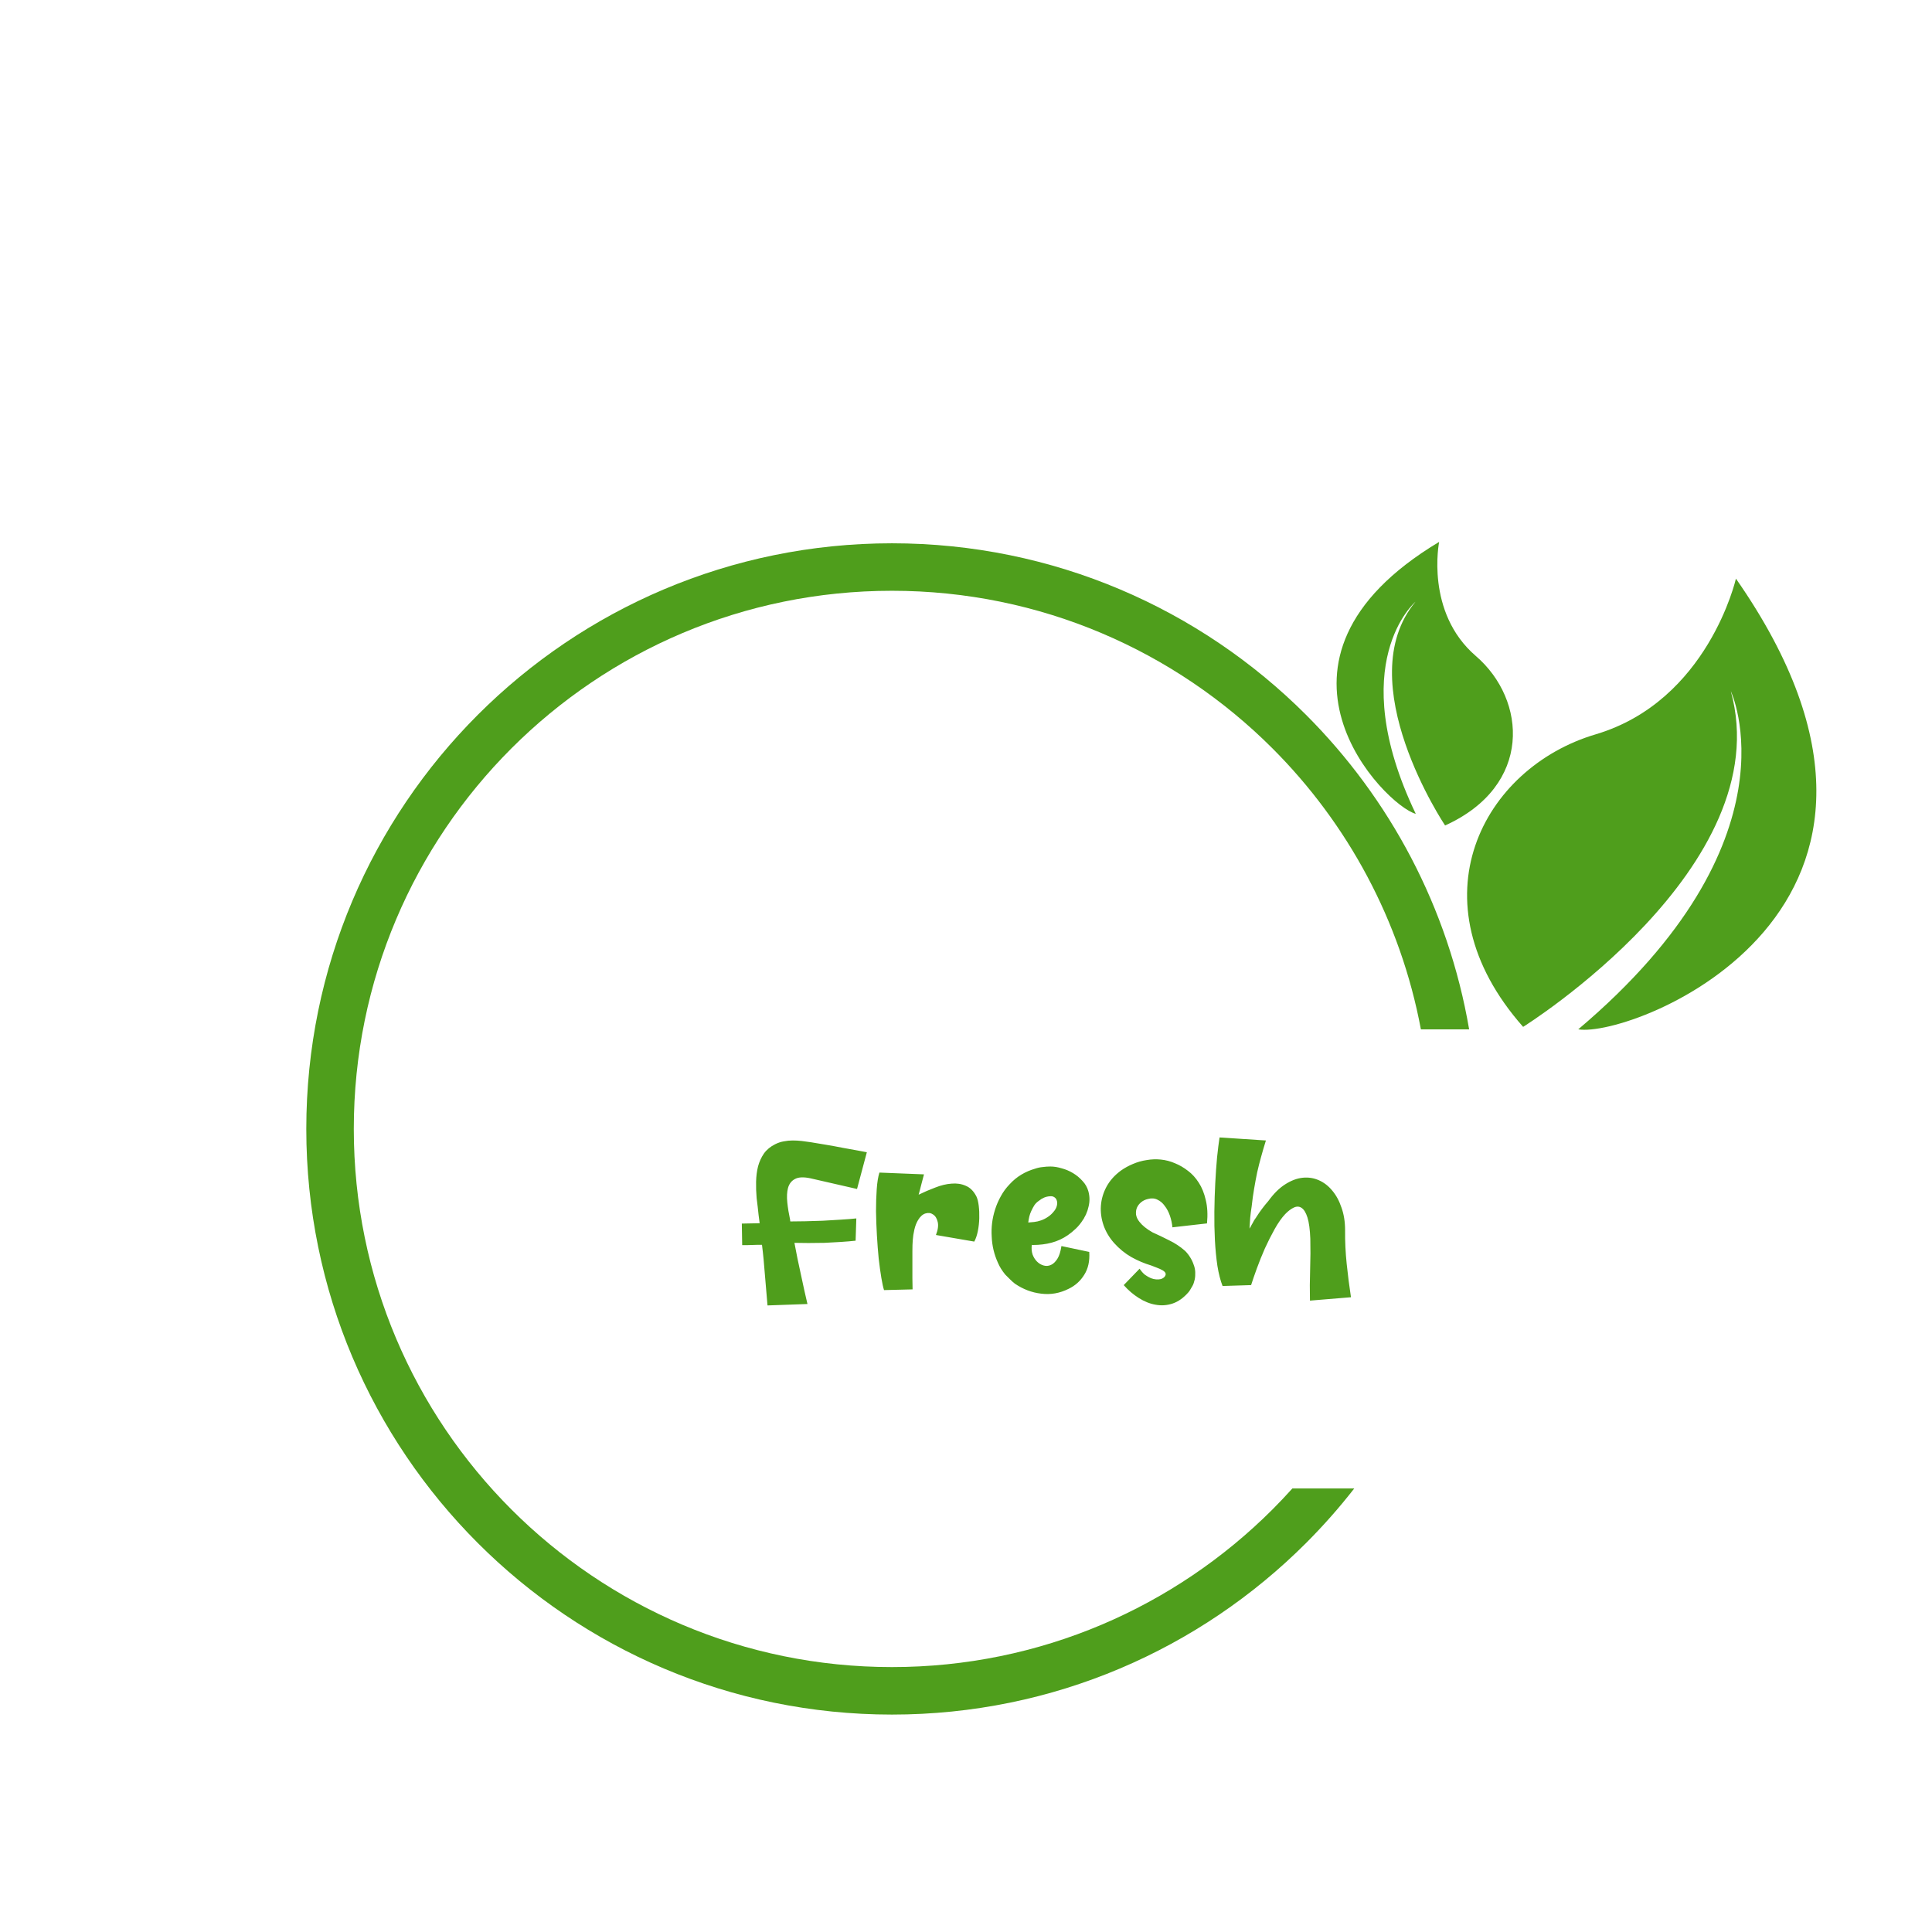 <svg width="130" height="130" viewBox="0 0 130 130" fill="none" xmlns="http://www.w3.org/2000/svg">
<path d="M60.017 36.557C70.898 36.557 80.75 40.968 87.881 48.1C93.516 53.734 97.451 61.067 98.855 69.263H95.609C94.24 61.95 90.675 55.411 85.622 50.358C79.069 43.805 70.016 39.752 60.017 39.752C50.017 39.752 40.965 43.805 34.411 50.358C27.859 56.911 23.806 65.964 23.806 75.963C23.806 85.962 27.859 95.015 34.411 101.568C40.965 108.121 50.017 112.174 60.017 112.174C70.016 112.174 79.069 108.121 85.622 101.568C86.08 101.11 86.526 100.638 86.96 100.156H91.124C90.119 101.447 89.035 102.673 87.881 103.828C80.75 110.958 70.898 115.37 60.017 115.37C49.135 115.37 39.283 110.96 32.152 103.828C25.021 96.697 20.61 86.844 20.61 75.963C20.61 65.082 25.02 55.229 32.152 48.098C39.283 40.968 49.134 36.557 60.017 36.557Z" fill="#4F9E1C"/>
<path fill-rule="evenodd" clip-rule="evenodd" d="M106.198 69.261C109.795 69.876 132.365 61.248 116.807 38.935C116.807 38.935 114.938 47.17 107.357 49.416C99.776 51.663 94.978 60.595 102.488 69.096C102.488 69.096 119.736 58.334 116.463 46.506C116.463 46.505 121.218 56.568 106.198 69.261Z" fill="#4F9E1C"/>
<path fill-rule="evenodd" clip-rule="evenodd" d="M95.264 54.761C93.244 54.24 83.497 44.452 96.837 36.463C96.837 36.463 95.881 41.195 99.308 44.143C102.735 47.091 103.143 52.872 97.237 55.544C97.237 55.544 90.765 45.892 95.242 40.492C95.243 40.491 90.407 44.624 95.264 54.761Z" fill="#4F9E1C"/>
<path d="M57.668 80.004L54.524 79.284C54.068 79.188 53.724 79.204 53.492 79.332C53.26 79.452 53.104 79.652 53.024 79.932C52.952 80.204 52.936 80.532 52.976 80.916C53.016 81.292 53.08 81.684 53.168 82.092C53.168 82.108 53.168 82.124 53.168 82.14C53.176 82.156 53.18 82.172 53.18 82.188C53.46 82.188 53.792 82.184 54.176 82.176C54.56 82.168 54.956 82.156 55.364 82.14C55.78 82.116 56.184 82.092 56.576 82.068C56.976 82.044 57.324 82.016 57.62 81.984L57.572 83.484C57.276 83.516 56.944 83.544 56.576 83.568C56.216 83.592 55.848 83.612 55.472 83.628C55.104 83.636 54.744 83.64 54.392 83.64C54.04 83.64 53.728 83.636 53.456 83.628C53.52 83.956 53.588 84.308 53.66 84.684C53.74 85.052 53.82 85.424 53.9 85.8C53.98 86.168 54.056 86.52 54.128 86.856C54.208 87.2 54.276 87.496 54.332 87.744L51.644 87.84L51.38 84.732C51.364 84.572 51.348 84.416 51.332 84.264C51.316 84.104 51.296 83.936 51.272 83.76C51.224 83.76 51.136 83.76 51.008 83.76C50.888 83.76 50.756 83.764 50.612 83.772C50.476 83.772 50.344 83.776 50.216 83.784C50.088 83.784 49.996 83.784 49.94 83.784L49.916 82.332L51.116 82.308L51.044 81.756C51.028 81.572 51.008 81.388 50.984 81.204C50.96 81.02 50.936 80.824 50.912 80.616C50.88 80.248 50.868 79.88 50.876 79.512C50.884 79.144 50.928 78.8 51.008 78.48C51.096 78.16 51.228 77.872 51.404 77.616C51.588 77.36 51.84 77.152 52.16 76.992C52.352 76.896 52.544 76.832 52.736 76.8C52.936 76.76 53.136 76.74 53.336 76.74C53.544 76.74 53.752 76.752 53.96 76.776C54.168 76.8 54.372 76.828 54.572 76.86C54.86 76.908 55.196 76.964 55.58 77.028C55.964 77.092 56.336 77.16 56.696 77.232C57.064 77.296 57.396 77.356 57.692 77.412C57.996 77.468 58.208 77.508 58.328 77.532L57.668 80.004ZM62.977 83.1C63.113 82.756 63.153 82.464 63.097 82.224C63.041 81.984 62.937 81.816 62.785 81.72C62.641 81.616 62.473 81.592 62.281 81.648C62.089 81.704 61.921 81.852 61.777 82.092C61.665 82.276 61.581 82.492 61.525 82.74C61.469 82.98 61.433 83.216 61.417 83.448C61.401 83.648 61.393 83.896 61.393 84.192C61.393 84.48 61.393 84.78 61.393 85.092C61.393 85.404 61.393 85.708 61.393 86.004C61.401 86.3 61.405 86.552 61.405 86.76L59.485 86.808C59.429 86.64 59.369 86.368 59.305 85.992C59.241 85.608 59.181 85.172 59.125 84.684C59.077 84.196 59.037 83.676 59.005 83.124C58.973 82.564 58.953 82.02 58.945 81.492C58.945 80.964 58.961 80.472 58.993 80.016C59.025 79.56 59.085 79.188 59.173 78.9L62.173 79.02C62.165 79.052 62.145 79.128 62.113 79.248C62.081 79.368 62.045 79.504 62.005 79.656C61.973 79.8 61.937 79.94 61.897 80.076C61.857 80.212 61.829 80.316 61.813 80.388C62.173 80.212 62.545 80.052 62.929 79.908C63.313 79.756 63.677 79.668 64.021 79.644C64.373 79.612 64.693 79.66 64.981 79.788C65.277 79.908 65.517 80.148 65.701 80.508C65.773 80.66 65.825 80.868 65.857 81.132C65.889 81.396 65.901 81.676 65.893 81.972C65.885 82.268 65.853 82.556 65.797 82.836C65.741 83.116 65.661 83.352 65.557 83.544L62.977 83.1ZM73.293 84.24C73.334 84.848 73.222 85.36 72.957 85.776C72.701 86.192 72.35 86.508 71.901 86.724C71.309 87.02 70.698 87.128 70.066 87.048C69.433 86.976 68.841 86.752 68.29 86.376C68.177 86.288 68.07 86.192 67.966 86.088C67.862 85.984 67.754 85.876 67.641 85.764C67.425 85.5 67.261 85.236 67.15 84.972C66.894 84.412 66.754 83.824 66.73 83.208C66.689 82.592 66.766 81.984 66.957 81.384C67.053 81.08 67.181 80.784 67.341 80.496C67.501 80.2 67.698 79.932 67.93 79.692C68.169 79.428 68.438 79.208 68.734 79.032C69.013 78.864 69.322 78.732 69.657 78.636C69.817 78.58 69.986 78.544 70.162 78.528C70.338 78.504 70.51 78.492 70.677 78.492C70.918 78.492 71.169 78.532 71.433 78.612C71.706 78.684 71.962 78.792 72.201 78.936C72.442 79.08 72.653 79.256 72.838 79.464C73.029 79.664 73.162 79.896 73.234 80.16C73.329 80.504 73.334 80.848 73.246 81.192C73.206 81.376 73.153 81.536 73.09 81.672C73.082 81.688 73.073 81.708 73.066 81.732C73.058 81.756 73.046 81.776 73.029 81.792C73.029 81.808 73.013 81.84 72.981 81.888C72.966 81.92 72.95 81.952 72.933 81.984C72.925 82.008 72.909 82.032 72.885 82.056C72.742 82.288 72.578 82.492 72.394 82.668C72.218 82.836 72.037 82.984 71.853 83.112C71.517 83.344 71.153 83.512 70.761 83.616C70.377 83.72 69.957 83.772 69.501 83.772C69.493 83.772 69.481 83.772 69.466 83.772C69.45 83.764 69.438 83.76 69.43 83.76C69.397 83.992 69.413 84.208 69.478 84.408C69.549 84.6 69.65 84.76 69.778 84.888C69.906 85.016 70.053 85.104 70.222 85.152C70.389 85.2 70.553 85.188 70.713 85.116C70.874 85.044 71.017 84.908 71.145 84.708C71.273 84.508 71.365 84.22 71.421 83.844L73.293 84.24ZM69.609 81.084C69.537 81.196 69.466 81.328 69.394 81.48C69.338 81.6 69.293 81.724 69.261 81.852C69.23 81.98 69.206 82.116 69.189 82.26C69.309 82.252 69.442 82.24 69.585 82.224C69.737 82.208 69.894 82.172 70.053 82.116C70.213 82.06 70.37 81.98 70.522 81.876C70.681 81.772 70.829 81.628 70.966 81.444C71.046 81.332 71.097 81.216 71.121 81.096C71.145 80.976 71.141 80.872 71.109 80.784C71.085 80.688 71.029 80.612 70.942 80.556C70.862 80.5 70.757 80.48 70.629 80.496C70.374 80.512 70.133 80.612 69.909 80.796C69.79 80.876 69.689 80.972 69.609 81.084ZM76.681 85.368C76.793 85.536 76.913 85.672 77.041 85.776C77.177 85.872 77.309 85.948 77.437 86.004C77.565 86.052 77.685 86.08 77.797 86.088C77.917 86.096 78.025 86.088 78.121 86.064C78.281 86.008 78.381 85.924 78.421 85.812C78.469 85.692 78.405 85.58 78.229 85.476C78.117 85.412 77.985 85.352 77.833 85.296C77.681 85.24 77.557 85.192 77.461 85.152C77.005 85.016 76.561 84.828 76.129 84.588C75.697 84.34 75.309 84.024 74.965 83.64C74.645 83.28 74.409 82.884 74.257 82.452C74.105 82.012 74.045 81.572 74.077 81.132C74.109 80.692 74.233 80.268 74.449 79.86C74.673 79.444 74.997 79.08 75.421 78.768C75.669 78.592 75.937 78.444 76.225 78.324C76.521 78.196 76.829 78.108 77.149 78.06C77.469 78.004 77.789 77.992 78.109 78.024C78.437 78.056 78.757 78.14 79.069 78.276C79.365 78.396 79.653 78.564 79.933 78.78C80.213 78.988 80.457 79.256 80.665 79.584C80.873 79.904 81.029 80.292 81.133 80.748C81.245 81.196 81.273 81.72 81.217 82.32L78.889 82.584C78.865 82.32 78.809 82.06 78.721 81.804C78.633 81.548 78.517 81.328 78.373 81.144C78.237 80.952 78.073 80.812 77.881 80.724C77.697 80.628 77.485 80.612 77.245 80.676C77.069 80.716 76.917 80.788 76.789 80.892C76.661 80.996 76.565 81.12 76.501 81.264C76.445 81.4 76.425 81.552 76.441 81.72C76.465 81.888 76.541 82.052 76.669 82.212C76.861 82.46 77.153 82.696 77.545 82.92C77.921 83.088 78.297 83.268 78.673 83.46C79.057 83.644 79.413 83.88 79.741 84.168C79.877 84.304 79.993 84.452 80.089 84.612C80.185 84.764 80.261 84.924 80.317 85.092C80.381 85.252 80.417 85.42 80.425 85.596C80.433 85.772 80.421 85.94 80.389 86.1C80.365 86.188 80.341 86.272 80.317 86.352C80.293 86.424 80.261 86.492 80.221 86.556C80.181 86.628 80.141 86.696 80.101 86.76C80.061 86.832 80.017 86.896 79.969 86.952C79.641 87.328 79.289 87.58 78.913 87.708C78.537 87.836 78.153 87.864 77.761 87.792C77.377 87.728 76.997 87.576 76.621 87.336C76.253 87.104 75.917 86.816 75.613 86.472L76.681 85.368ZM82.264 86.532C82.12 86.164 82.004 85.712 81.916 85.176C81.836 84.632 81.78 84.052 81.748 83.436C81.716 82.82 81.704 82.184 81.712 81.528C81.72 80.864 81.74 80.224 81.772 79.608C81.804 78.992 81.844 78.42 81.892 77.892C81.948 77.356 82.004 76.904 82.06 76.536L85.18 76.74C85.06 77.124 84.952 77.492 84.856 77.844C84.76 78.188 84.672 78.536 84.592 78.888C84.52 79.24 84.452 79.604 84.388 79.98C84.324 80.348 84.268 80.752 84.22 81.192C84.18 81.44 84.148 81.688 84.124 81.936C84.108 82.184 84.092 82.428 84.076 82.668C84.116 82.612 84.148 82.56 84.172 82.512C84.196 82.456 84.224 82.404 84.256 82.356L84.4 82.092C84.416 82.076 84.428 82.06 84.436 82.044C84.452 82.02 84.468 81.996 84.484 81.972C84.5 81.956 84.512 81.94 84.52 81.924C84.528 81.9 84.54 81.88 84.556 81.864C84.772 81.52 85.036 81.168 85.348 80.808C85.708 80.312 86.084 79.94 86.476 79.692C86.876 79.436 87.268 79.288 87.652 79.248C88.036 79.208 88.4 79.264 88.744 79.416C89.088 79.568 89.388 79.8 89.644 80.112C89.908 80.424 90.116 80.808 90.268 81.264C90.428 81.712 90.508 82.216 90.508 82.776C90.5 83.52 90.536 84.276 90.616 85.044C90.696 85.812 90.792 86.56 90.904 87.288L88.144 87.516C88.128 86.828 88.132 86.124 88.156 85.404C88.18 84.684 88.184 84 88.168 83.352C88.144 82.728 88.08 82.252 87.976 81.924C87.872 81.596 87.74 81.38 87.58 81.276C87.428 81.172 87.256 81.164 87.064 81.252C86.872 81.34 86.676 81.488 86.476 81.696C86.236 81.952 86 82.288 85.768 82.704C85.536 83.12 85.316 83.556 85.108 84.012C84.908 84.468 84.728 84.916 84.568 85.356C84.408 85.796 84.28 86.168 84.184 86.472L82.264 86.532Z" fill="#4F9E1C"/>
</svg>
